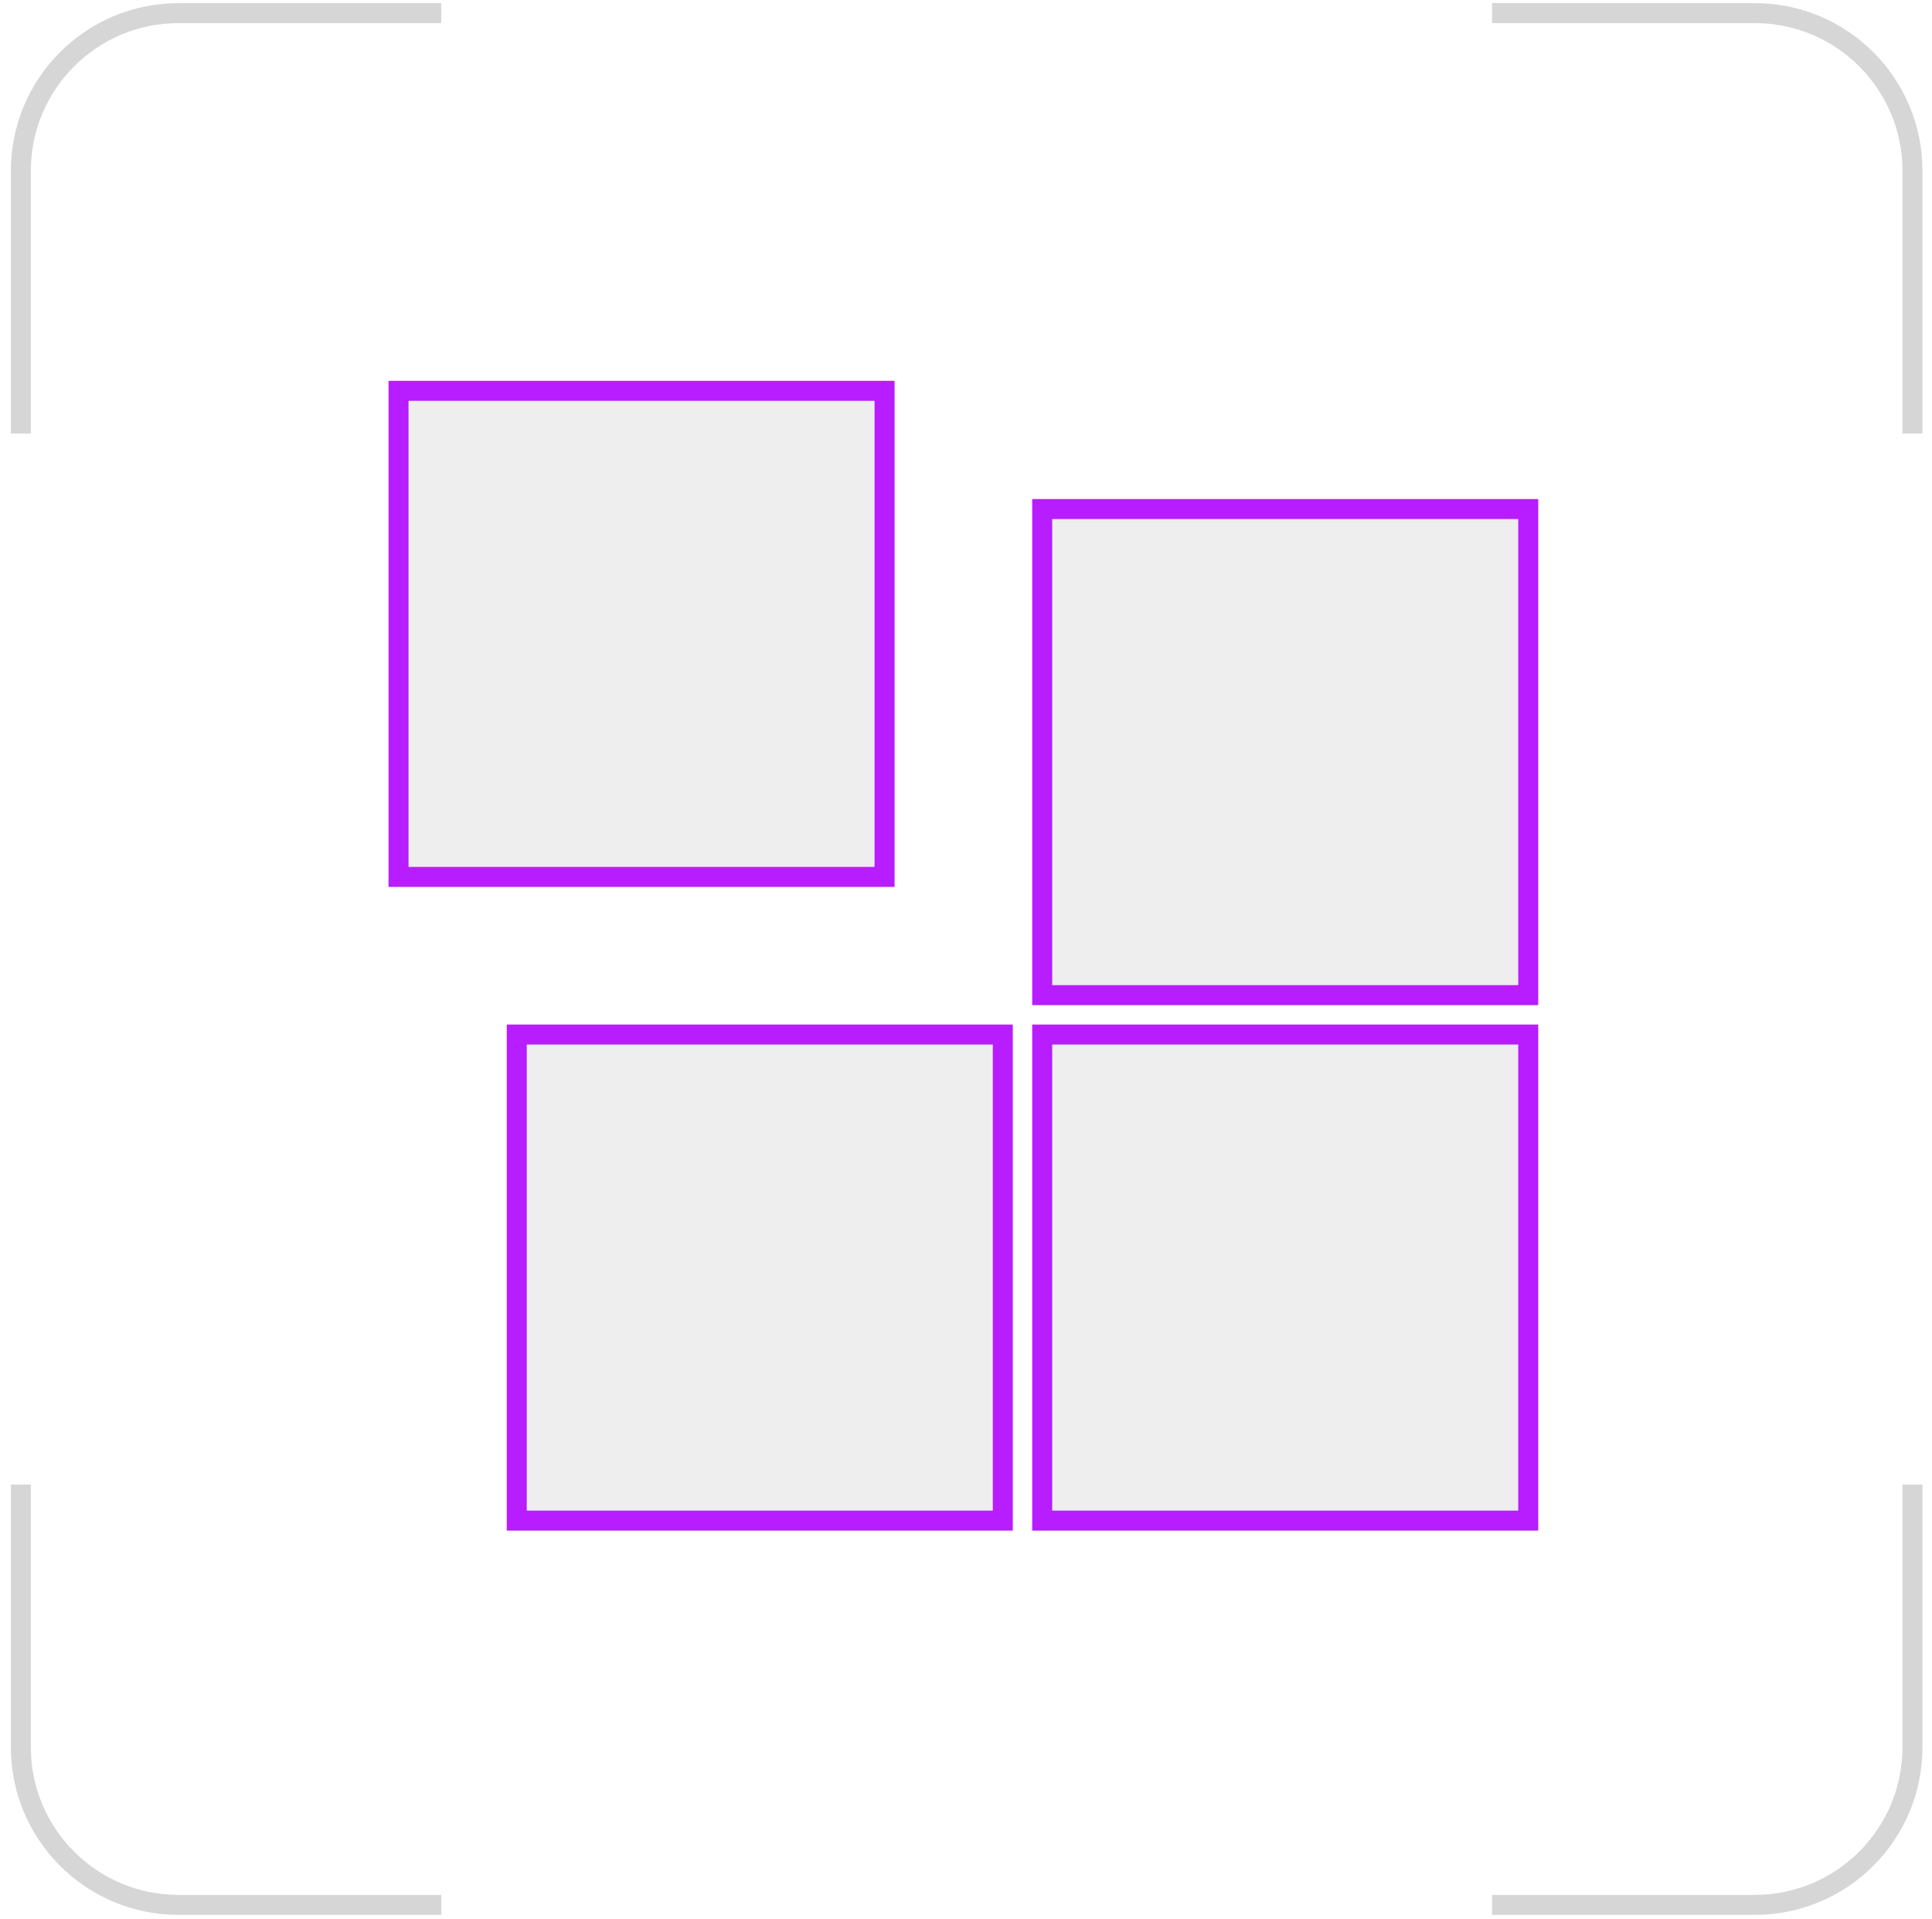 <svg width="145" height="144" viewBox="0 0 145 144" fill="none" xmlns="http://www.w3.org/2000/svg">
	<g clip-path="url(#clip0_84_543)">
		<path d="M33.115 0.986H13.397C6.863 0.986 1.566 6.283 1.566 12.816V32.534" stroke="#D6D6D6" stroke-width="1.5" />
		<path d="M111.985 142.954H131.703C138.237 142.954 143.534 137.657 143.534 131.124V111.406" stroke="#D6D6D6" stroke-width="1.5" />
		<path d="M111.985 0.986H131.703C138.237 0.986 143.534 6.283 143.534 12.816V32.534" stroke="#D6D6D6" stroke-width="1.5" />
		<path d="M33.115 142.954H13.397C6.863 142.954 1.566 137.657 1.566 131.124V111.406" stroke="#D6D6D6" stroke-width="1.5" />
		<g filter="url(#filter0_d_84_543)">
			<path d="M67.128 28.591H29.171V66.548H67.128V28.591Z" fill="#EEEEEE" />
			<path d="M115.436 37.464H77.48V75.421H115.436V37.464Z" fill="#EEEEEE" />
			<path d="M77.48 76.899H115.436V114.856H77.48V76.899Z" fill="#EEEEEE" />
			<path d="M76.001 76.899H38.044V114.856H76.001V76.899Z" fill="#EEEEEE" />
		</g>
		<path d="M29.91 29.33H66.388V65.808H29.91V29.33ZM78.219 38.203H114.697V74.681H78.219V38.203ZM78.219 114.117V77.639H114.697V114.117H78.219ZM38.783 77.639H75.261V114.117H38.783V77.639Z" stroke="#B71DFF" stroke-width="1.5" />
	</g>
	<defs>
		<filter id="filter0_d_84_543" x="13.171" y="12.591" width="118.266" height="118.265" filterUnits="userSpaceOnUse" color-interpolation-filters="sRGB">
			<feFlood flood-opacity="0" result="BackgroundImageFix" />
			<feColorMatrix in="SourceAlpha" type="matrix" values="0 0 0 0 0 0 0 0 0 0 0 0 0 0 0 0 0 0 127 0" result="hardAlpha" />
			<feOffset />
			<feGaussianBlur stdDeviation="8" />
			<feComposite in2="hardAlpha" operator="out" />
			<feColorMatrix type="matrix" values="0 0 0 0 0.716 0 0 0 0 0.112 0 0 0 0 1 0 0 0 0.6 0" />
			<feBlend mode="normal" in2="BackgroundImageFix" result="effect1_dropShadow_84_543" />
			<feBlend mode="normal" in="SourceGraphic" in2="effect1_dropShadow_84_543" result="shape" />
		</filter>
		<clipPath id="clip0_84_543">
			<rect width="143.94" height="143.94" fill="white" transform="translate(0.58)" />
		</clipPath>
	</defs>
</svg>
